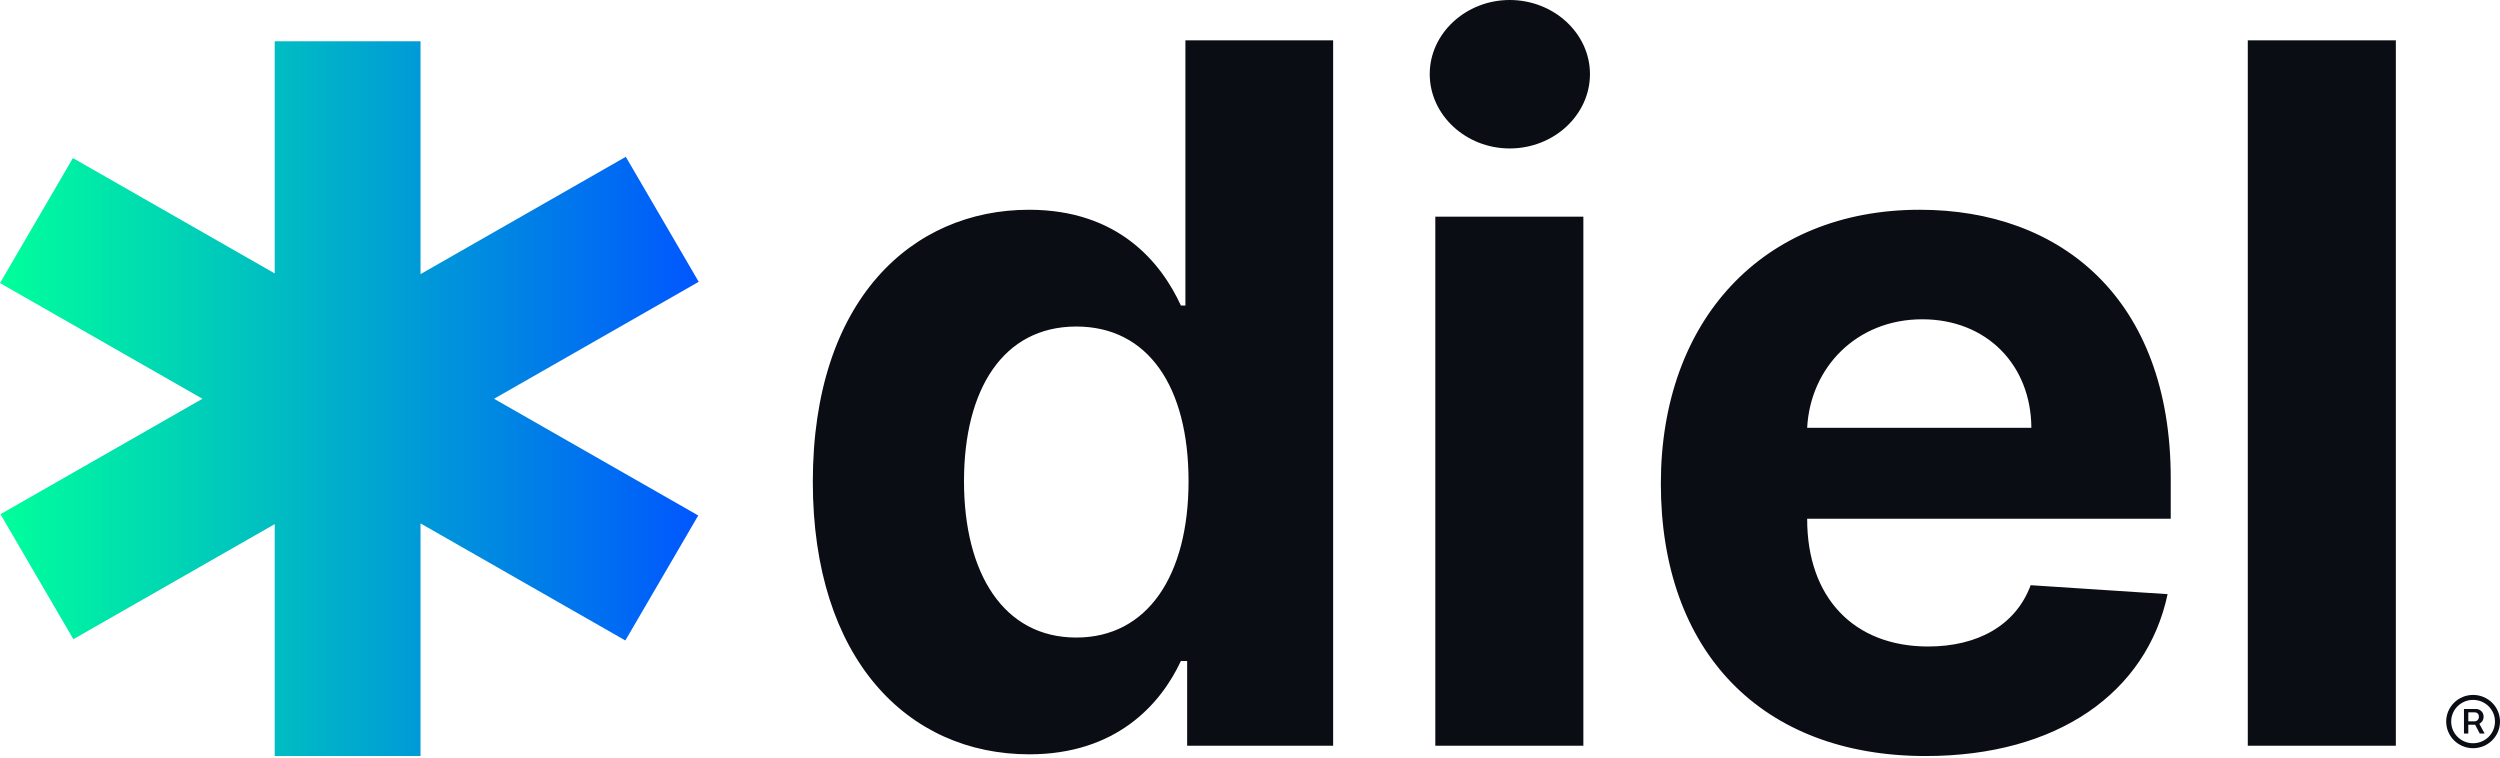 <svg width="165" height="50" viewBox="0 0 165 50" fill="none" xmlns="http://www.w3.org/2000/svg">
<g clip-path="url(#clip0_779_2218)">
<path d="M67.937 49.785C73.626 49.785 76.586 46.534 77.939 43.624H78.352V49.217H87.987V2.66H78.237V20.164H77.939C76.631 17.323 73.81 13.844 67.914 13.844C60.184 13.844 53.646 19.8 53.646 31.803C53.646 43.488 59.908 49.785 67.937 49.785ZM71.034 42.078C66.24 42.078 63.624 37.85 63.624 31.758C63.624 25.711 66.194 21.551 71.034 21.551C75.783 21.551 78.444 25.529 78.444 31.758C78.444 37.986 75.737 42.078 71.034 42.078ZM94.73 49.217H104.502V14.299H94.73V49.217ZM99.639 9.798C102.552 9.798 104.938 7.593 104.938 4.888C104.938 2.205 102.552 0 99.639 0C96.748 0 94.362 2.205 94.362 4.888C94.362 7.593 96.748 9.798 99.639 9.798ZM127.096 49.898C135.813 49.898 141.686 45.693 143.062 39.214L134.024 38.623C133.038 41.283 130.514 42.669 127.257 42.669C122.371 42.669 119.273 39.464 119.273 34.258V34.236H143.269V31.576C143.269 19.709 136.02 13.844 126.706 13.844C116.337 13.844 109.616 21.142 109.616 31.917C109.616 42.988 116.246 49.898 127.096 49.898ZM119.273 28.234C119.48 24.256 122.531 21.073 126.867 21.073C131.111 21.073 134.047 24.074 134.07 28.234H119.273ZM158.126 2.66H148.354V49.217H158.126V2.66Z" fill="#0A0D14"/>
<path d="M163.224 49.381C164.205 49.381 165 48.595 165 47.623C165 46.652 164.205 45.865 163.224 45.865C162.242 45.865 161.448 46.652 161.448 47.623C161.448 48.595 162.242 49.381 163.224 49.381ZM163.224 49.054C162.424 49.054 161.778 48.414 161.778 47.623C161.778 46.832 162.424 46.193 163.224 46.193C164.023 46.193 164.669 46.832 164.669 47.623C164.669 48.414 164.023 49.054 163.224 49.054ZM162.622 48.414H162.908V47.832H163.359L163.665 48.414H163.985L163.637 47.77C163.796 47.687 163.918 47.522 163.918 47.3C163.918 46.971 163.654 46.792 163.408 46.792H162.622V48.414ZM162.908 47.61V47.014H163.321C163.463 47.014 163.608 47.096 163.608 47.3C163.608 47.5 163.466 47.61 163.315 47.61H162.908Z" fill="#0A0D14"/>
<path fill-rule="evenodd" clip-rule="evenodd" d="M27.755 2.722H18.131V18.046L4.812 10.433L0 18.683L13.36 26.319L0.031 33.937L4.842 42.187L18.131 34.592V49.898H27.755V34.545L41.273 42.271L46.084 34.022L32.607 26.319L46.115 18.599L41.303 10.349L27.755 18.092V2.722Z" fill="url(#paint0_linear_779_2218)"/>
</g>
<defs>
<linearGradient id="paint0_linear_779_2218" x1="0" y1="26.31" x2="46.115" y2="26.31" gradientUnits="userSpaceOnUse">
<stop stop-color="#00FF9B"/>
<stop offset="1" stop-color="#0057FF"/>
</linearGradient>
<clipPath id="clip0_779_2218">
<rect width="165" height="50" fill="white"/>
</clipPath>
</defs>
</svg>
